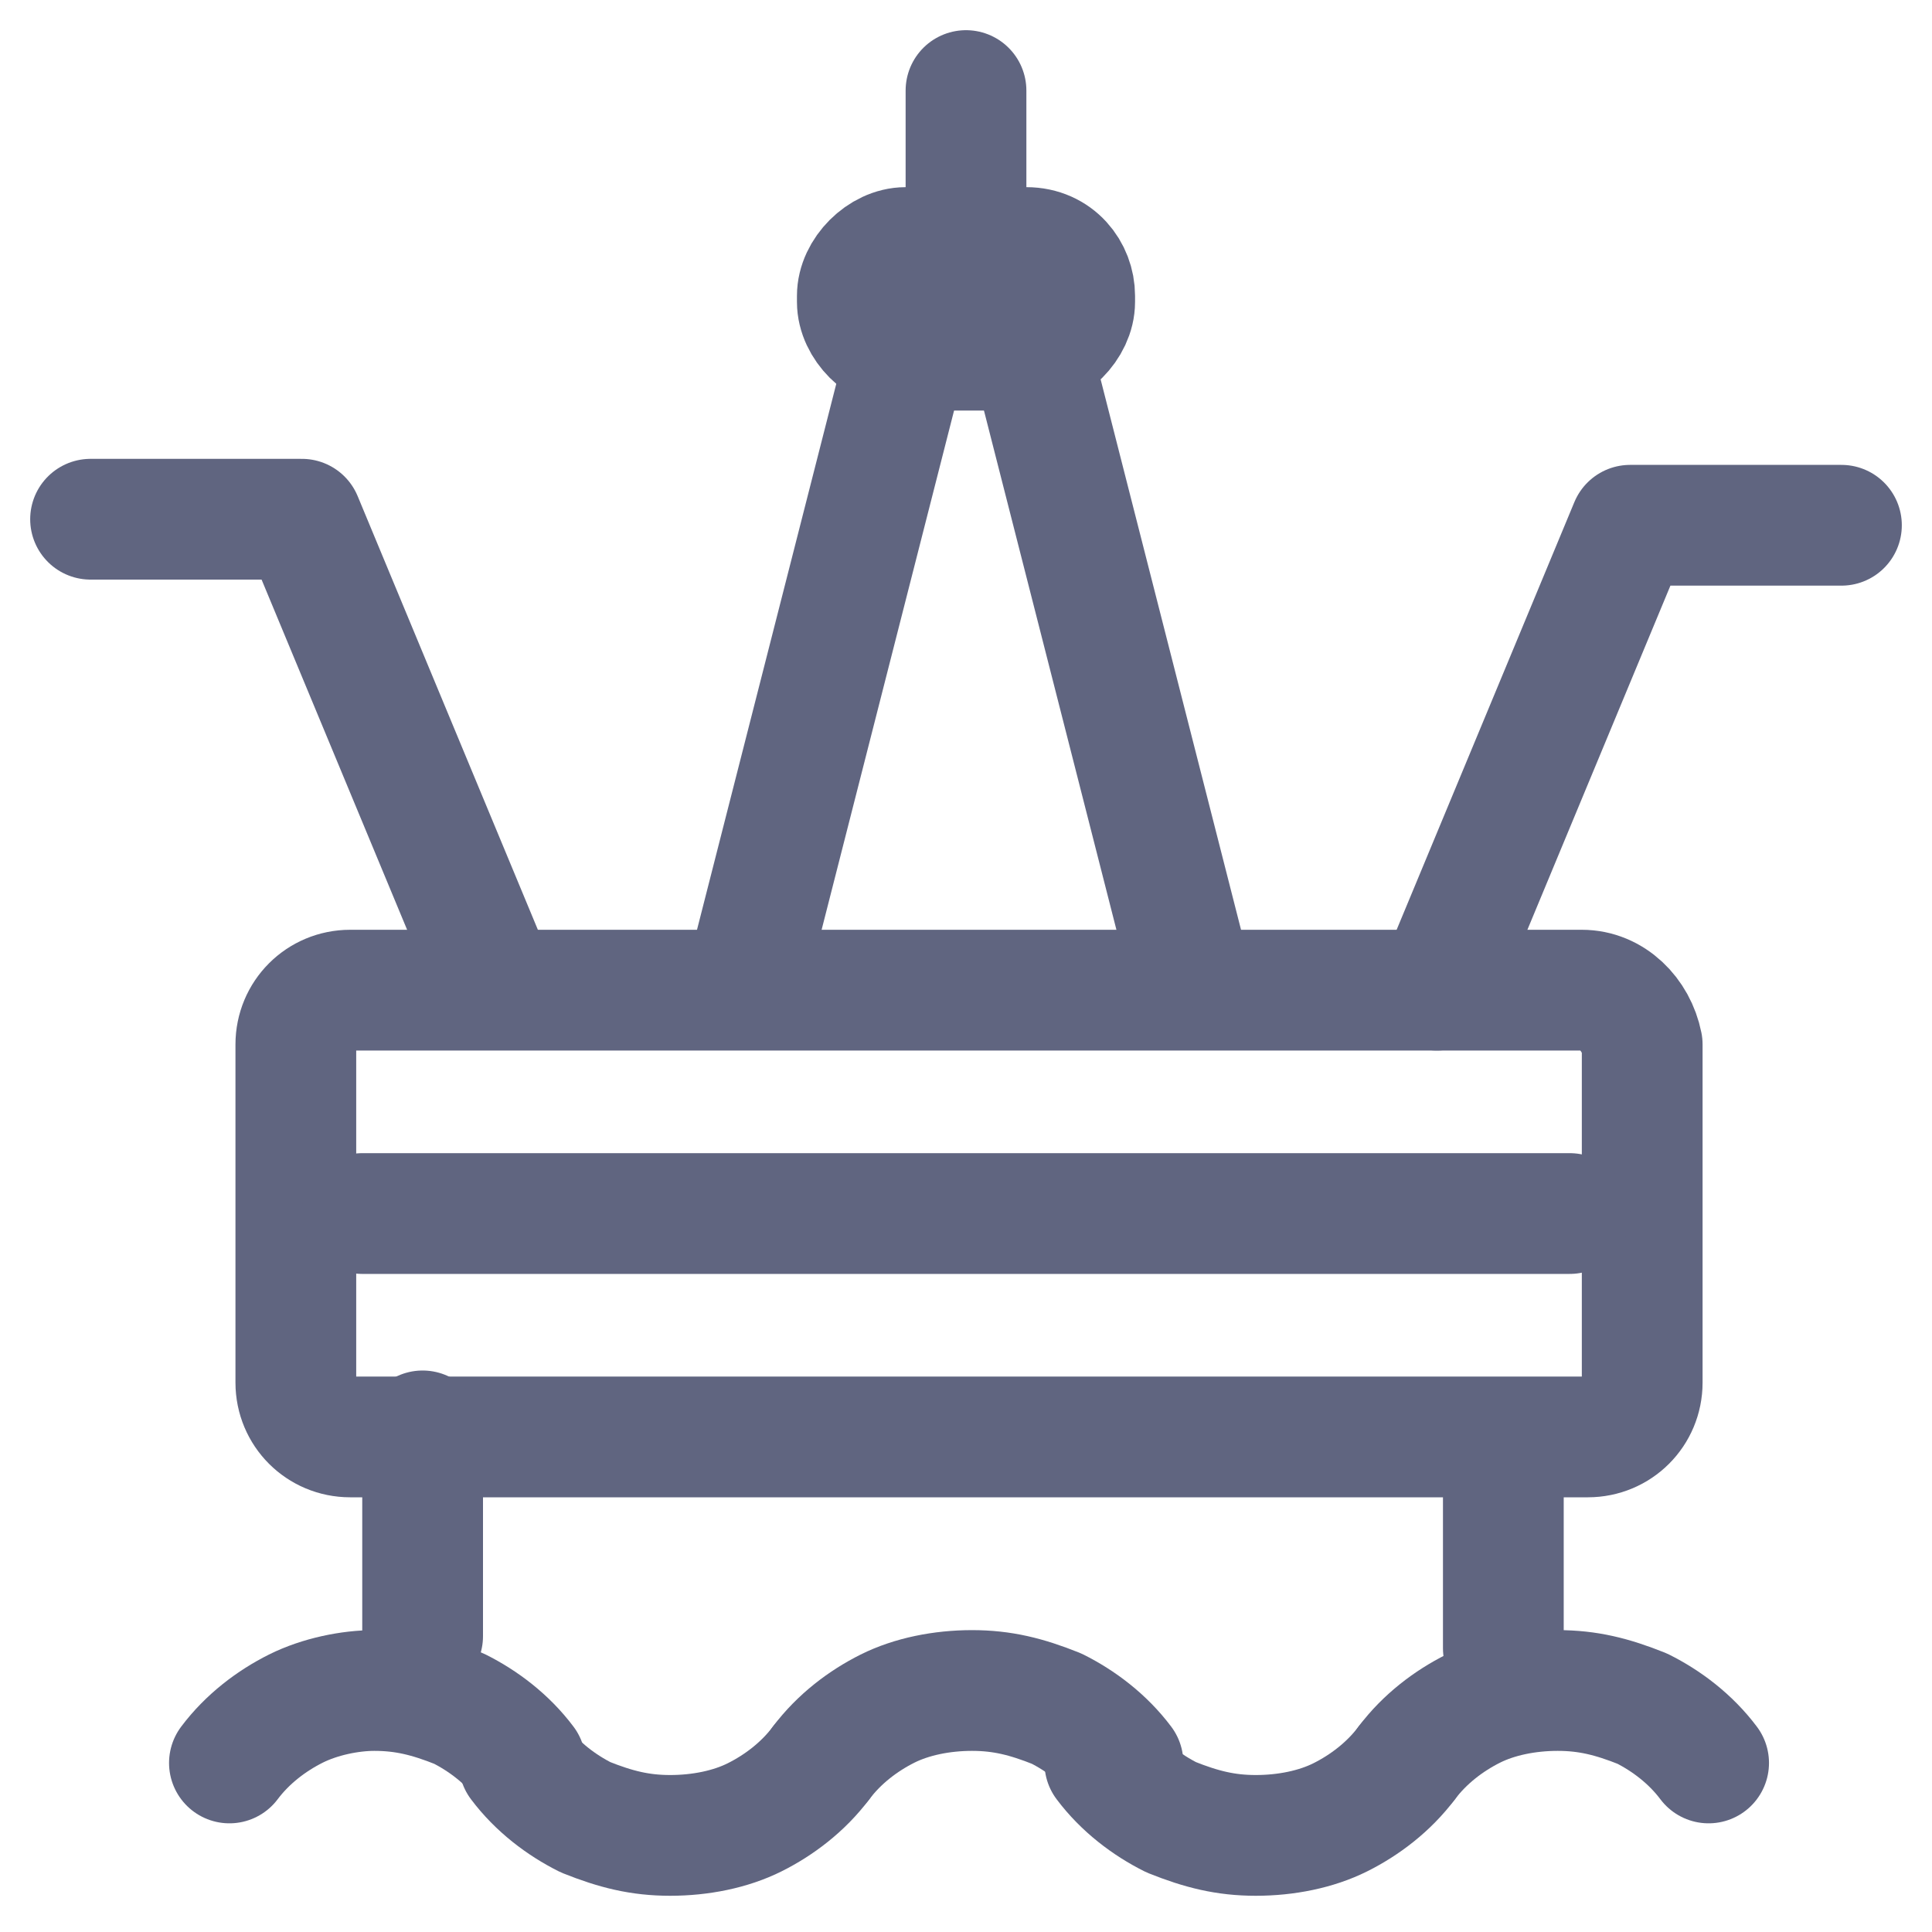 <svg width="16" height="16" viewBox="0 0 16 16" fill="none" xmlns="http://www.w3.org/2000/svg">
<path d="M13.1 8.2H2.9C2.65 8.2 2.45 8.4 2.45 8.65V11.45C2.45 11.7 2.65 11.9 2.9 11.9H13.15C13.4 11.9 13.6 11.7 13.6 11.45V8.65C13.55 8.4 13.35 8.2 13.1 8.2Z" stroke="#606580" stroke-miterlimit="10" stroke-linecap="round" stroke-linejoin="round"/>
<path d="M8.5 2.05H7.5C7.3 2.05 7.1 2.25 7.1 2.45V2.5C7.1 2.7 7.3 2.9 7.5 2.9H8.5C8.7 2.9 8.9 2.7 8.9 2.5V2.45C8.9 2.25 8.75 2.05 8.5 2.05Z" stroke="#606580" stroke-miterlimit="10" stroke-linecap="round" stroke-linejoin="round"/>
<path d="M8 0.75V2" stroke="#606580" stroke-miterlimit="10" stroke-linecap="round" stroke-linejoin="round"/>
<path d="M7.5 2.95L6.25 7.85" stroke="#606580" stroke-miterlimit="10" stroke-linecap="round" stroke-linejoin="round"/>
<path d="M8.55 2.95L9.8 7.85" stroke="#606580" stroke-miterlimit="10" stroke-linecap="round" stroke-linejoin="round"/>
<path d="M12.45 11.95V13.65" stroke="#606580" stroke-miterlimit="10" stroke-linecap="round" stroke-linejoin="round"/>
<path d="M3.5 11.85V13.55" stroke="#606580" stroke-miterlimit="10" stroke-linecap="round" stroke-linejoin="round"/>
<path d="M11.65 14.6C11.8 14.4 12 14.25 12.2 14.15C12.4 14.05 12.65 14 12.9 14C13.15 14 13.35 14.05 13.6 14.15C13.8 14.25 14 14.4 14.15 14.6" stroke="#606580" stroke-miterlimit="10" stroke-linecap="round" stroke-linejoin="round"/>
<path d="M1.9 14.6C2.05 14.4 2.25 14.25 2.45 14.15C2.65 14.05 2.9 14 3.1 14C3.35 14 3.55 14.05 3.8 14.15C4 14.25 4.2 14.4 4.35 14.6" stroke="#606580" stroke-miterlimit="10" stroke-linecap="round" stroke-linejoin="round"/>
<path d="M11.65 14.6C11.5 14.8 11.3 14.95 11.1 15.05C10.9 15.15 10.65 15.2 10.4 15.2C10.15 15.2 9.95 15.15 9.7 15.05C9.5 14.95 9.3 14.8 9.15 14.6" stroke="#606580" stroke-miterlimit="10" stroke-linecap="round" stroke-linejoin="round"/>
<path d="M6.8 14.6C6.95 14.4 7.15 14.25 7.35 14.15C7.55 14.05 7.8 14 8.05 14C8.3 14 8.5 14.05 8.75 14.15C8.95 14.25 9.15 14.4 9.3 14.6" stroke="#606580" stroke-miterlimit="10" stroke-linecap="round" stroke-linejoin="round"/>
<path d="M6.8 14.6C6.65 14.8 6.45 14.95 6.25 15.05C6.05 15.15 5.8 15.2 5.55 15.2C5.3 15.2 5.1 15.15 4.85 15.05C4.65 14.95 4.45 14.8 4.3 14.6" stroke="#606580" stroke-miterlimit="10" stroke-linecap="round" stroke-linejoin="round"/>
<path d="M11.9 8.2L13.5 4.35H15.25" stroke="#606580" stroke-miterlimit="10" stroke-linecap="round" stroke-linejoin="round"/>
<path d="M4.1 8.15L2.5 4.3H0.75" stroke="#606580" stroke-miterlimit="10" stroke-linecap="round" stroke-linejoin="round"/>
<path d="M3 10.05H13" stroke="#606580" stroke-miterlimit="10" stroke-linecap="round" stroke-linejoin="round"/>
</svg>
